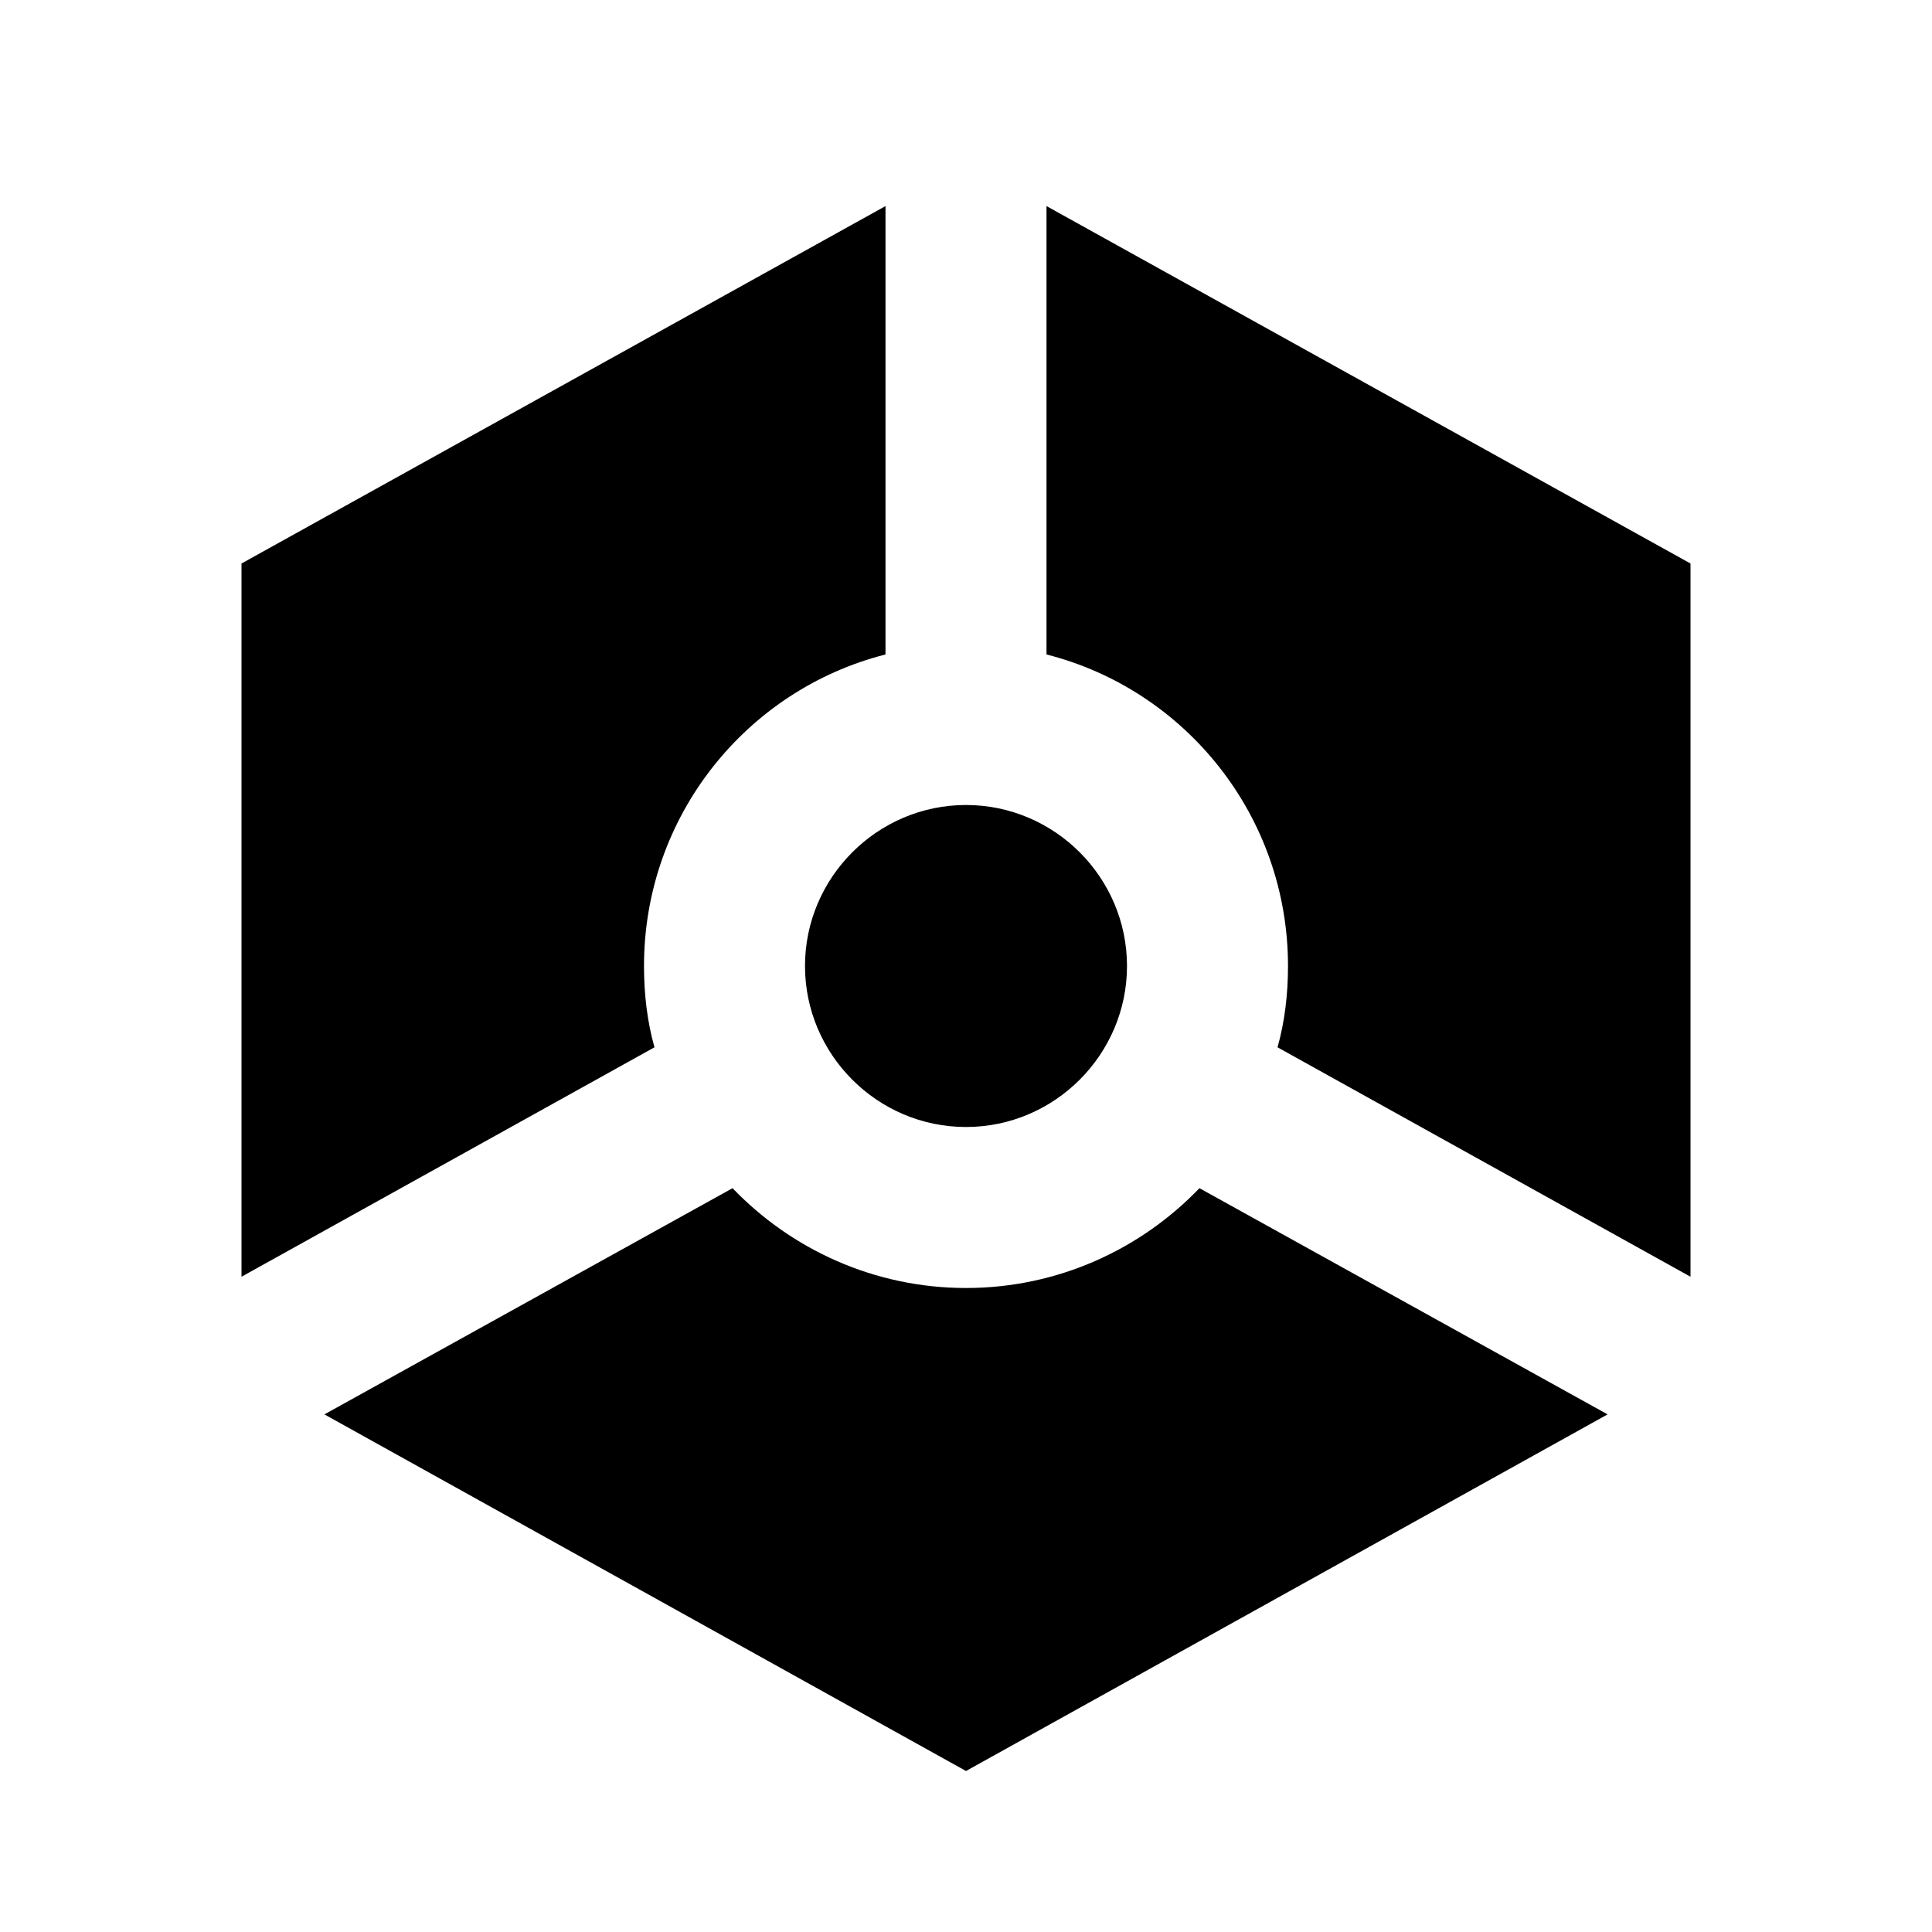 <svg xmlns="http://www.w3.org/2000/svg"  viewBox="0 0 24 24"><g transform="rotate(180 12 12)"><path fill="currentColor" d="M19.97 6.43L12 2L4.03 6.43L9.1 9.24C9.83 8.48 10.86 8 12 8s2.17.48 2.9 1.24l5.07-2.81zM10 12c0-1.1.9-2 2-2s2 .9 2 2s-.9 2-2 2s-2-.9-2-2zm1 9.44L3 17V8.14l5.13 2.85c-.09.32-.13.66-.13 1.01c0 1.86 1.27 3.43 3 3.87v5.57zm2 0v-5.57c1.73-.44 3-2.01 3-3.87c0-.35-.04-.69-.13-1.01L21 8.14V17l-8 4.44z"/></g></svg>